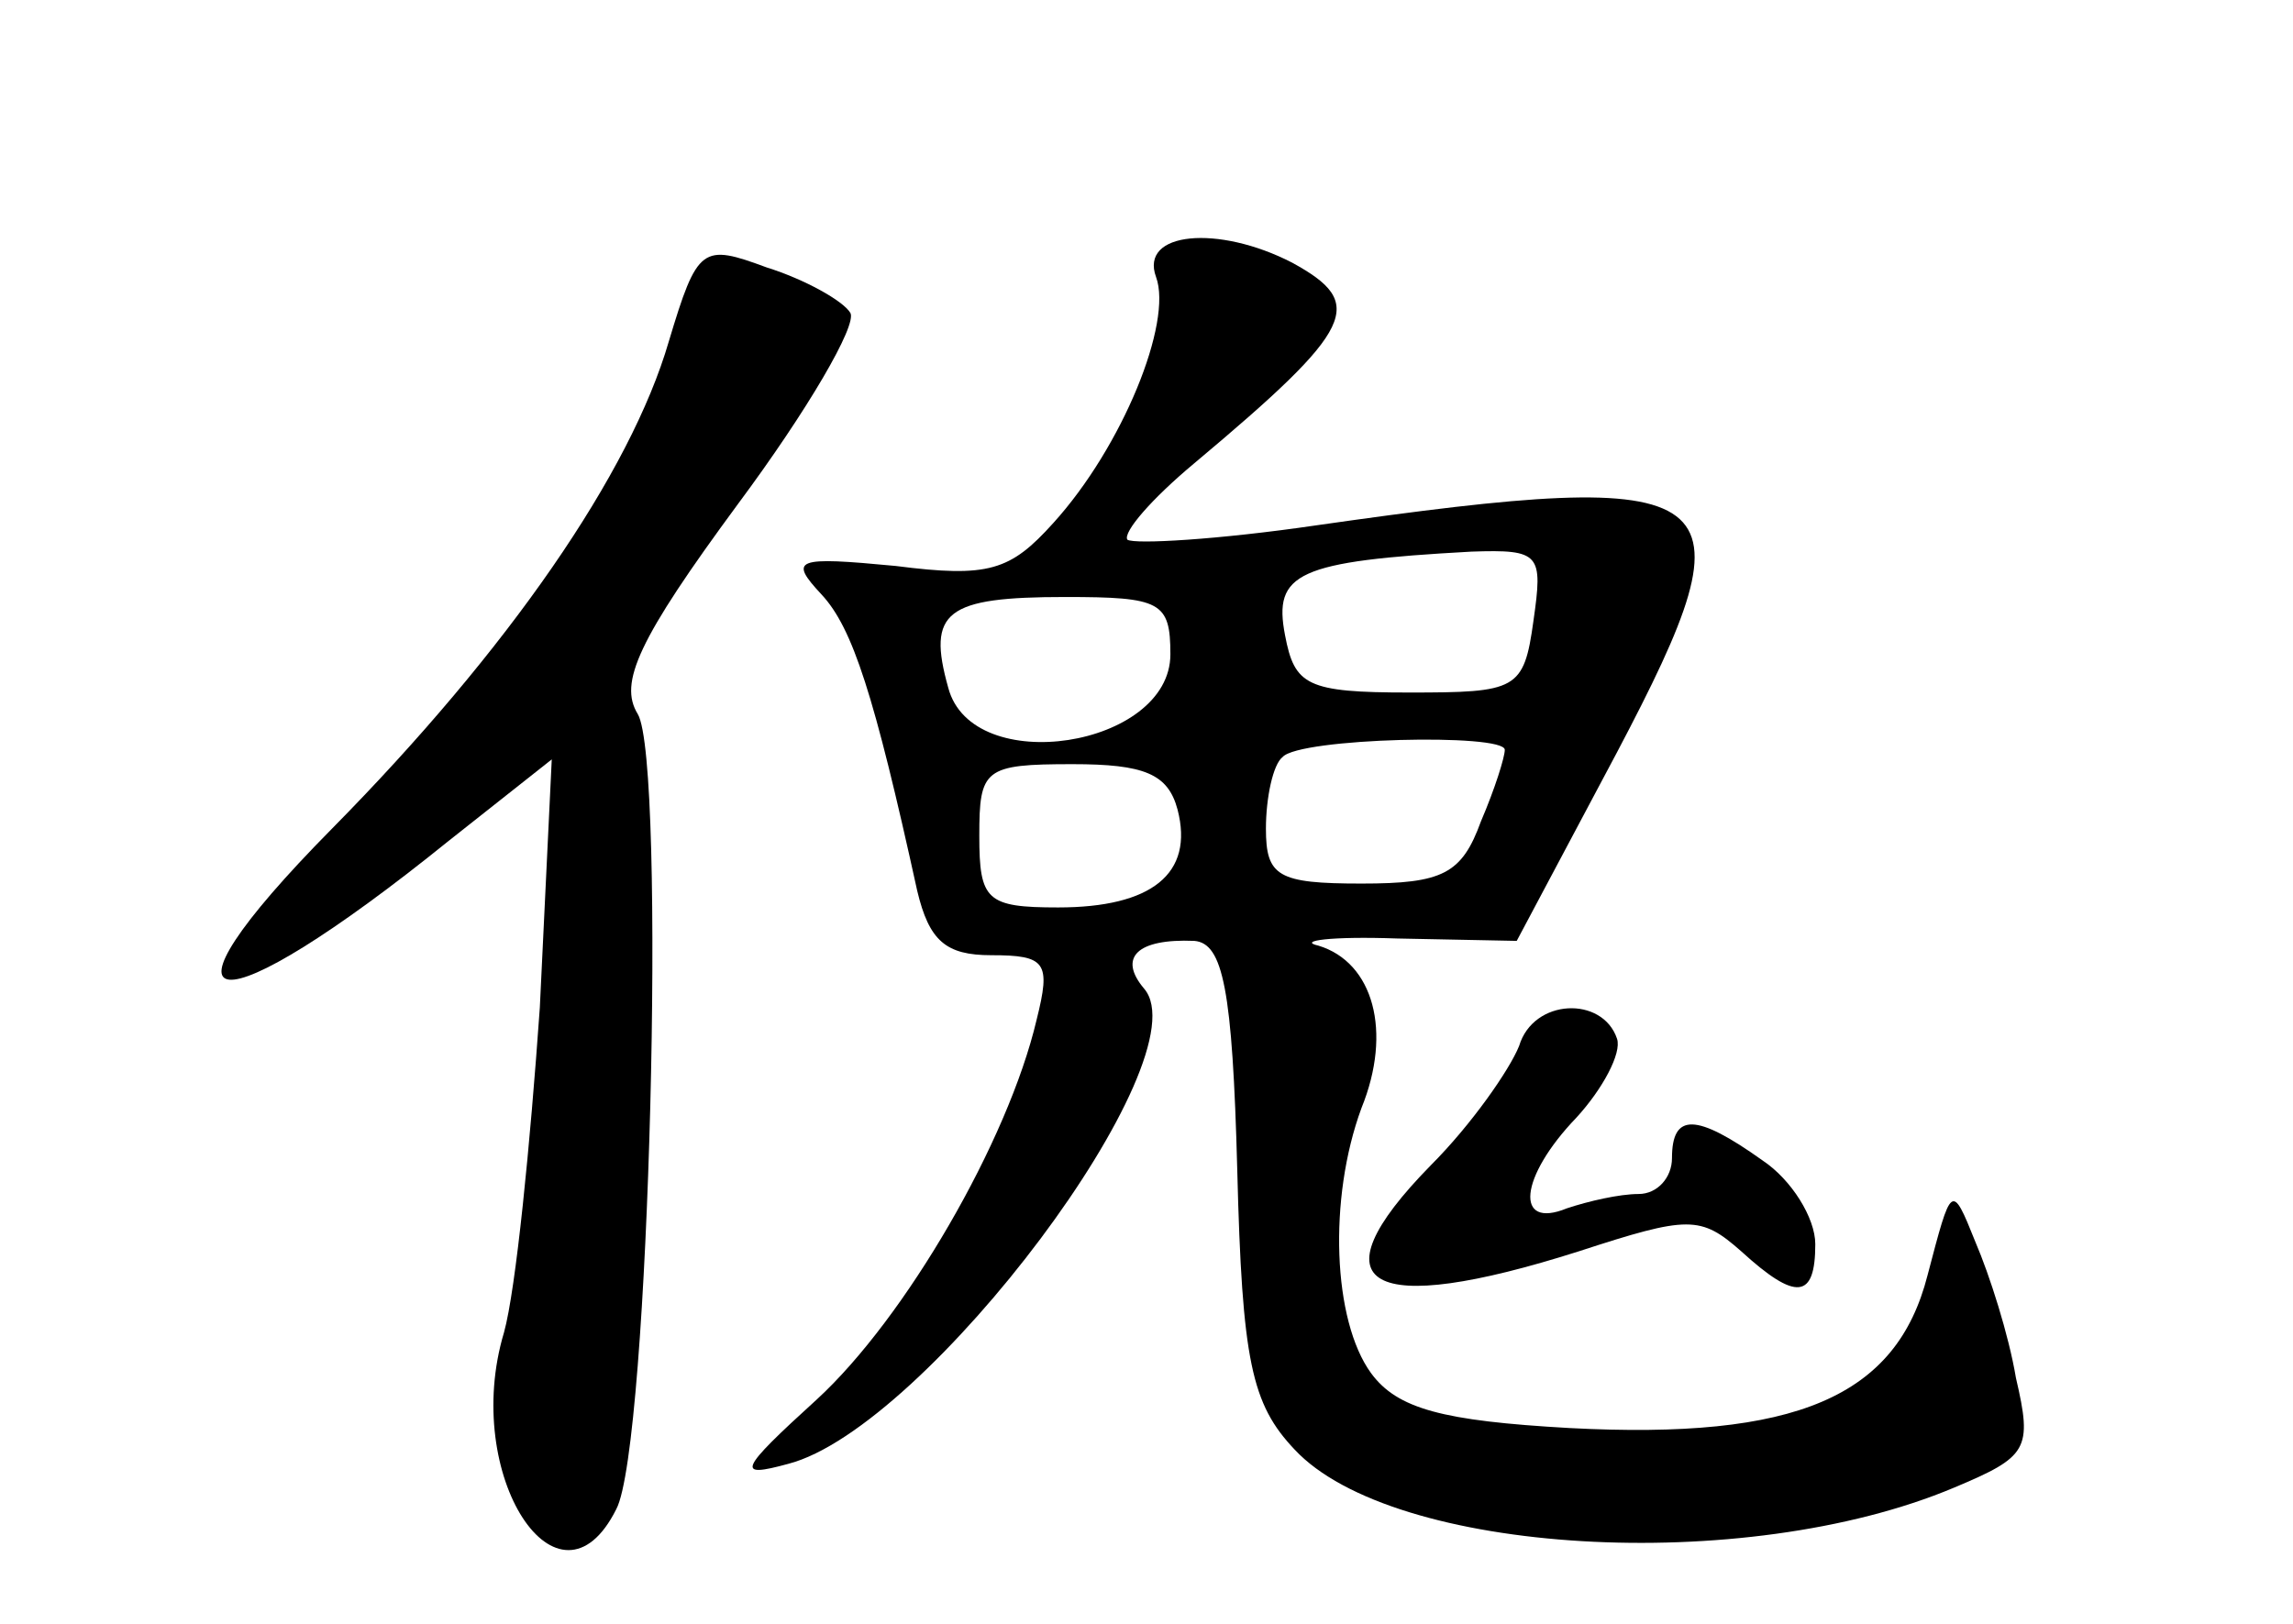 <?xml version="1.0" standalone="no"?>
<!DOCTYPE svg PUBLIC "-//W3C//DTD SVG 20010904//EN"
 "http://www.w3.org/TR/2001/REC-SVG-20010904/DTD/svg10.dtd">
<svg version="1.0" xmlns="http://www.w3.org/2000/svg"
 width="96pt" height="68pt" viewBox="0 0 96 68"
 preserveAspectRatio="xMidYMid meet">
<g transform="translate(0,68) scale(0.1,-0.1)"
fill="#000000" stroke="none">
<path d="M280 537 c-16 -55 -67 -129 -141 -204 -81 -82 -50 -85 49 -5 l43 34
-5 -104 c-4 -57 -10 -118 -15 -136 -18 -60 23 -122 47 -74 14 26 21 313 9 333
-8 13 0 31 42 88 29 39 50 75 47 80 -3 5 -19 14 -35 19 -27 10 -29 9 -41 -31z"/>
<path d="M484 564 c7 -19 -14 -71 -43 -103 -18 -20 -27 -23 -66 -18 -42 4 -45
3 -31 -12 13 -14 22 -42 40 -124 5 -21 12 -27 31 -27 23 0 25 -3 19 -27 -12
-51 -55 -125 -92 -159 -33 -30 -34 -33 -12 -27 58 15 174 170 149 199 -11 13
-3 21 21 20 12 -1 16 -20 18 -96 2 -80 6 -98 24 -117 41 -44 188 -53 276 -16
31 13 33 16 26 46 -3 18 -11 43 -17 57 -10 25 -10 24 -20 -14 -13 -51 -55 -69
-150 -64 -53 3 -72 8 -83 23 -16 22 -18 73 -4 111 13 32 5 61 -18 68 -9 2 5 4
33 3 l50 -1 42 79 c59 112 49 120 -126 95 -41 -6 -76 -8 -79 -6 -2 3 10 17 28
32 68 57 72 67 41 84 -31 16 -64 13 -57 -6z m158 -144 c-4 -29 -7 -30 -52 -30
-43 0 -48 3 -52 24 -5 26 5 31 78 35 29 1 30 -1 26 -29z m-152 -14 c0 -39 -83
-52 -93 -14 -9 32 -1 38 49 38 40 0 44 -2 44 -24z m140 -40 c0 -3 -4 -16 -10
-30 -8 -22 -16 -26 -50 -26 -35 0 -40 3 -40 23 0 13 3 27 7 30 7 8 93 10 93 3z
m-137 -25 c7 -27 -11 -41 -50 -41 -30 0 -33 3 -33 30 0 28 2 30 39 30 30 0 40
-4 44 -19z"/>
<path d="M636 242 c-4 -10 -20 -33 -37 -50 -50 -51 -26 -64 62 -36 46 15 51
15 68 0 23 -21 31 -20 31 3 0 11 -10 27 -22 35 -28 20 -38 20 -38 1 0 -8 -6
-15 -14 -15 -8 0 -21 -3 -30 -6 -22 -9 -20 13 4 38 11 12 19 27 17 33 -6 18
-35 17 -41 -3z"/>
</g>
</svg>
